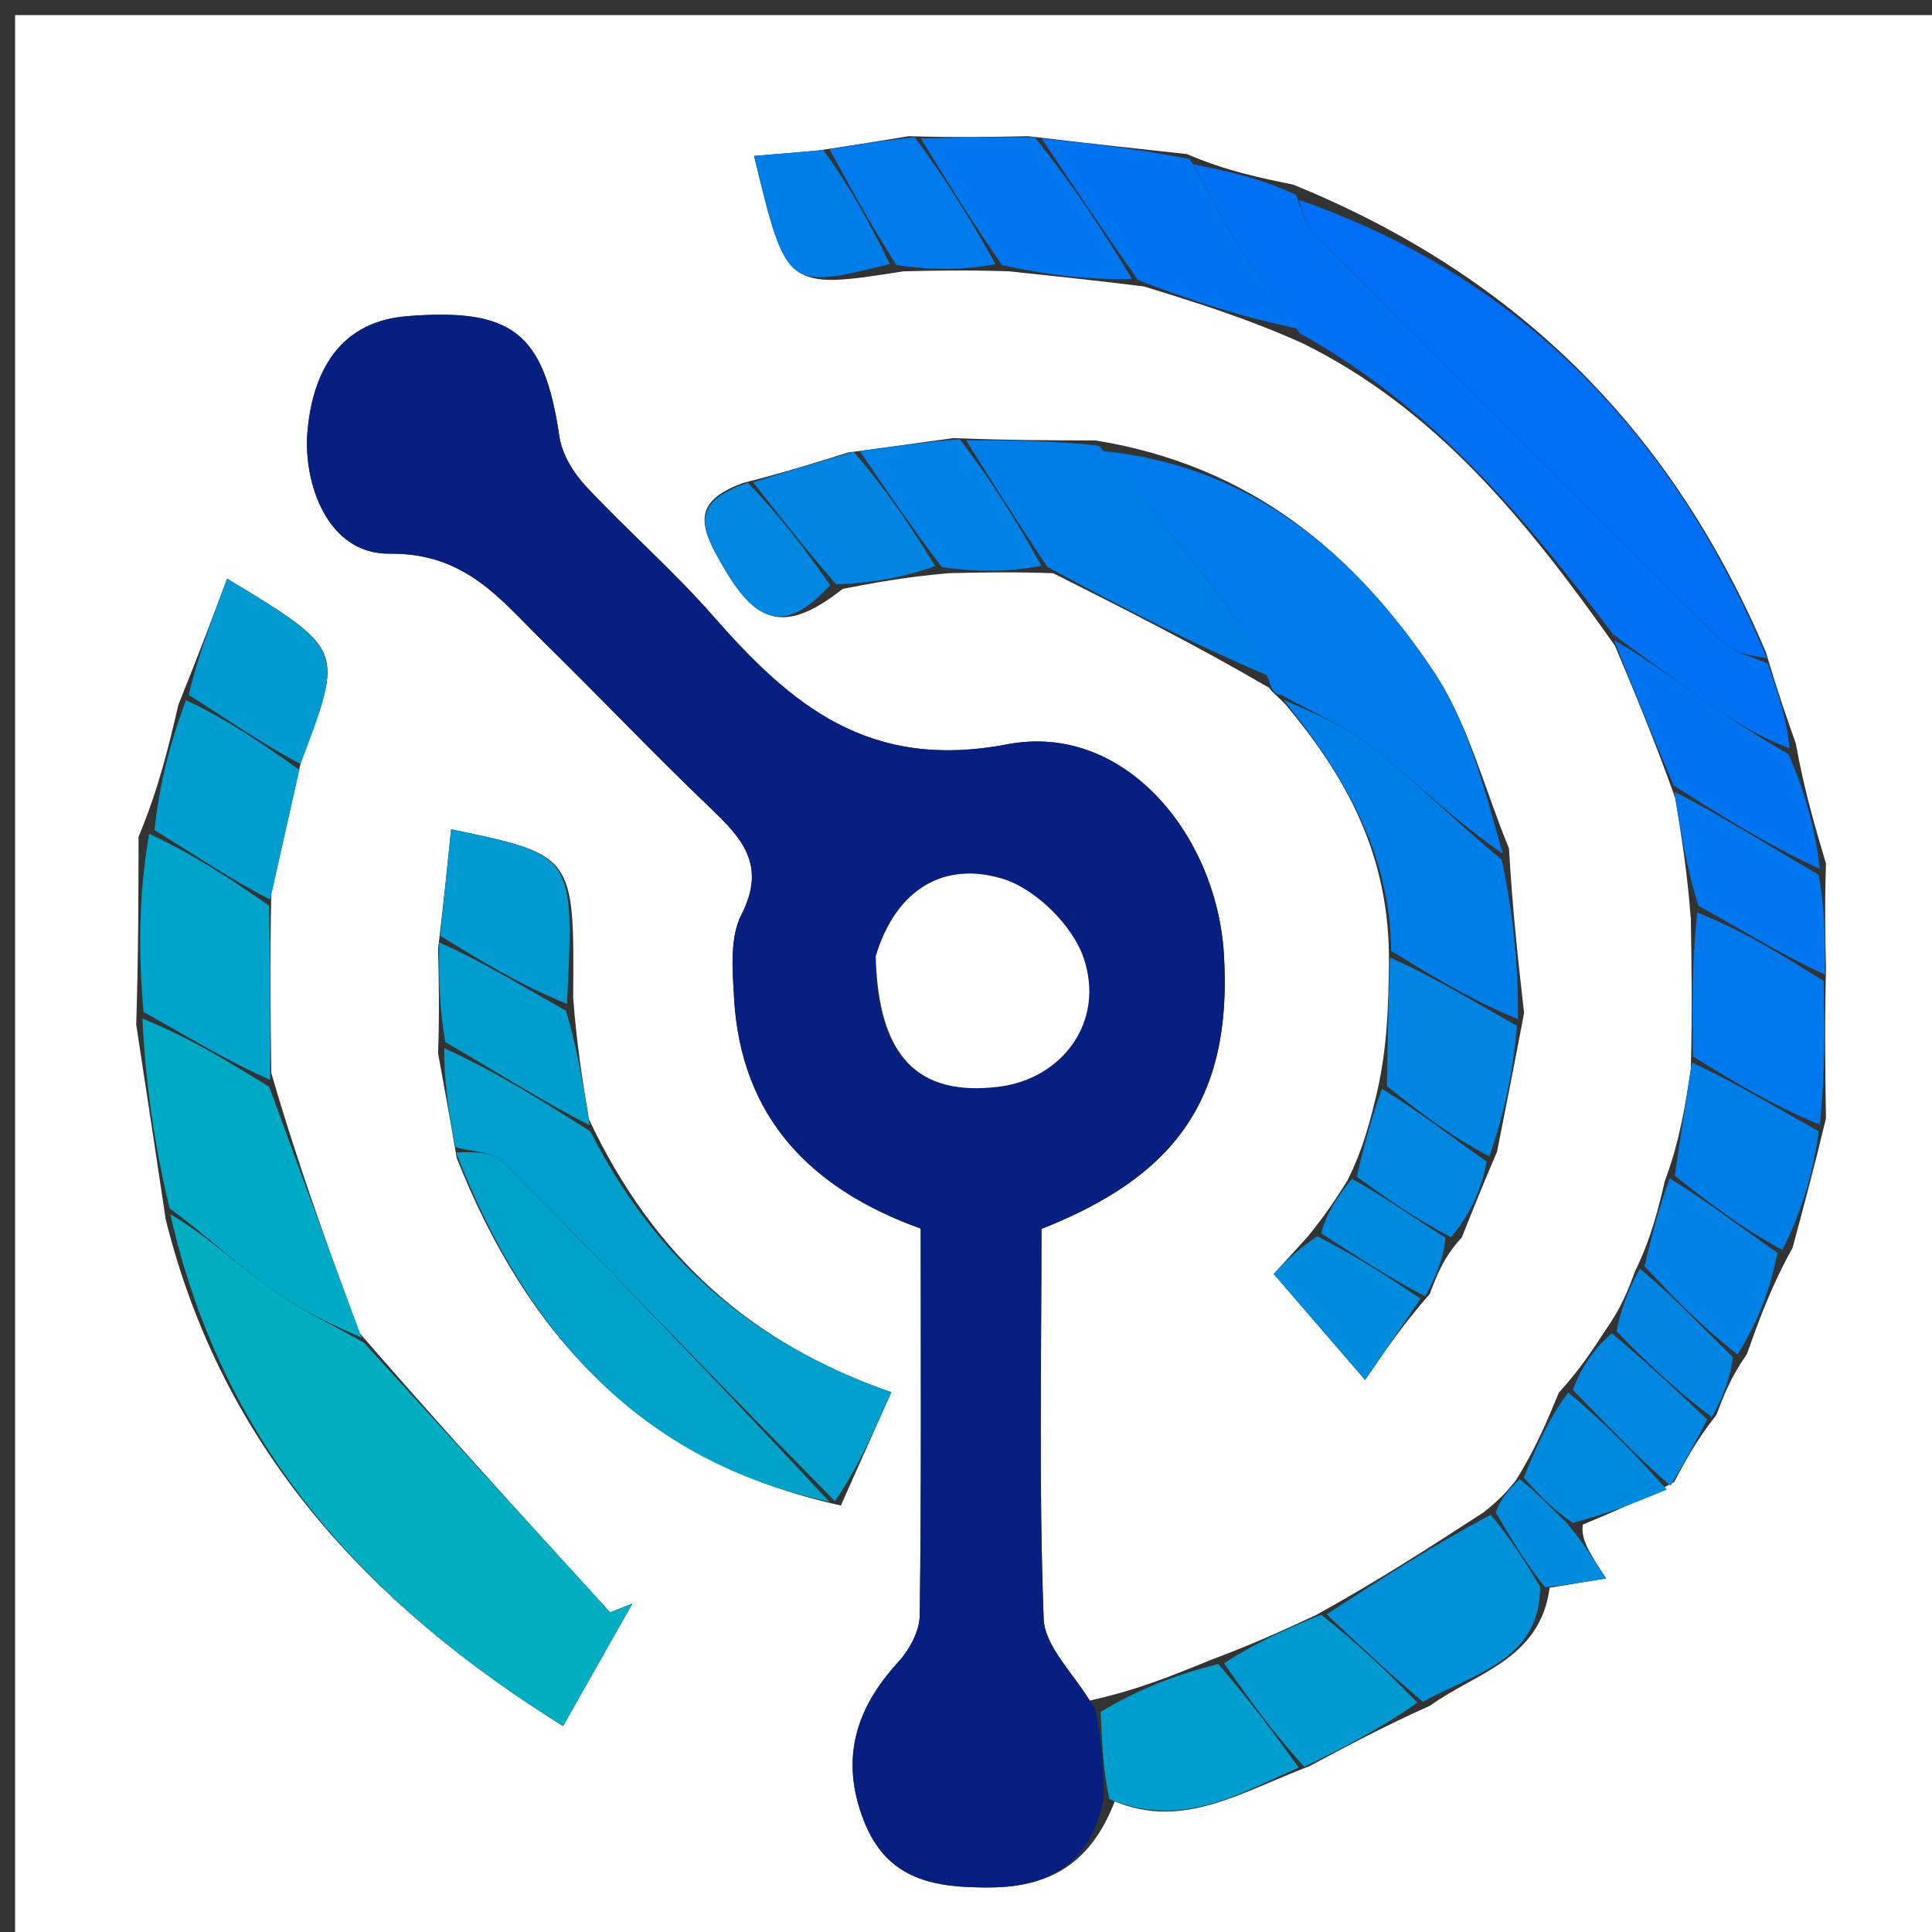 <svg version="1.1" id="Layer_1" xmlns="http://www.w3.org/2000/svg" xmlns:xlink="http://www.w3.org/1999/xlink" x="0px" y="0px"
	 width="100%" viewBox="0 0 128 128" enable-background="new 0 0 128 128" xml:space="preserve">
<rect x="0" y="0" width="128" height="128" fill="#333333" stroke="none"/>
<path fill="#FFFFFF" opacity="1" stroke="none"
	d="
M129,49
	C129,76 129,102.5 129,129
	C86.333,129 43.667,129 1,129
	C1,86.333 1,43.667 1,1
	C43.667,1 86.333,1 129,1
	C129,16.833 129,32.667 129,49
M113.716,93.742
	C114.18,92.511 114.643,91.28 115.735,89.715
	C116.528,87.491 117.322,85.267 118.762,82.673
	C119.452,80.115 120.143,77.556 120.975,74.098
	C120.928,71.065 120.881,68.033 120.977,64.133
	C120.93,62.088 120.882,60.043 120.976,57.213
	C120.262,54.809 119.548,52.404 118.975,49.256
	C118.355,47.49 117.735,45.724 117.003,43.226
	C110.897,28.811 100.862,18.406 85.666,12.228
	C83.457,11.778 81.247,11.328 78.634,10.207
	C75.424,9.86 72.213,9.514 68.123,9.023
	C65.749,9.071 63.375,9.118 60.2,9.023
	C58.453,9.31 56.705,9.597 54.121,9.982
	C52.759,10.096 51.397,10.21 49.958,10.331
	C52.103,19.19 52.103,19.19 59.867,17.976
	C61.911,17.928 63.956,17.881 66.852,17.975
	C69.569,18.261 72.286,18.547 75.784,18.977
	C79.175,20.023 82.567,21.069 86.273,22.731
	C95.104,27.075 101.111,34.435 106.997,42.787
	C108.293,45.872 109.589,48.958 110.982,52.858
	C111.377,55.239 111.771,57.619 112.023,60.899
	C112.071,63.932 112.119,66.965 112.023,70.804
	C111.665,73.167 111.308,75.53 110.301,78.25
	C109.851,80.131 109.401,82.012 108.342,84.195
	C107.878,85.428 107.414,86.661 106.343,88.158
	C105.527,89.422 104.71,90.686 103.275,92.27
	C102.501,94.144 101.726,96.018 100.407,98.106
	C99.922,98.701 99.438,99.295 98.295,100.194
	C94.827,102.447 91.36,104.699 87.172,107.009
	C85.099,107.969 83.027,108.929 80.191,109.984
	C77.75,110.985 75.308,111.986 72.193,112.667
	C71.129,110.863 69.215,109.091 69.145,107.249
	C68.819,98.613 69,89.958 69,81.42
	C77.68,77.985 81.675,72.99 81.088,63.234
	C80.609,55.279 74.466,47.834 66.735,49.312
	C57.521,51.074 52.405,46.701 47.206,40.769
	C44.577,37.769 41.537,35.132 38.812,32.21
	C37.986,31.325 37.232,30.09 37.061,28.924
	C36.041,21.991 33.916,20.411 26.992,20.945
	C21.987,21.331 20.627,25.396 20.363,28.681
	C20.106,31.874 21.608,36.727 25.814,36.682
	C30.871,36.628 33.174,39.749 36.049,42.565
	C39.739,46.179 43.292,49.936 47.03,53.499
	C49.16,55.529 50.805,57.31 49.119,60.605
	C48.34,62.128 48.529,64.263 48.632,66.1
	C49.082,74.061 53.742,78.783 61,81.397
	C61,90.04 61.05,98.534 60.935,107.027
	C60.921,108.08 60.242,109.32 59.498,110.132
	C56.664,113.224 55.658,116.575 57.227,120.615
	C58.763,124.571 61.905,125.073 65.595,125.048
	C69.823,125.02 72.362,123.219 73.854,119.347
	C78.4,121.227 82.149,118.765 86.78,117.002
	C89.201,115.705 91.623,114.408 94.757,113.002
	C97.697,110.846 102.041,109.987 102.669,105.191
	C103.815,105.002 104.962,104.813 106.409,104.575
	C105.315,102.898 104.712,101.973 104.869,101.007
	C106.725,100.233 108.582,99.459 110.917,98.19
	C111.649,96.808 112.381,95.426 113.716,93.742
M94.722,85.735
	C95.186,84.504 95.651,83.273 96.852,81.981
	C97.513,80.32 98.173,78.659 99.183,76.303
	C99.733,73.535 100.284,70.766 100.975,67.116
	C100.594,63.744 100.214,60.371 99.974,56.207
	C98.336,52.253 97.281,47.909 94.942,44.426
	C89.737,36.674 82.905,30.853 72.578,29.179
	C69.719,29.175 66.861,29.171 63.175,29.024
	C61.102,29.311 59.03,29.598 56.176,29.982
	C54.082,30.639 51.988,31.295 49.209,32.005
	C45.653,33.304 46.418,35.019 48.037,37.753
	C50.131,41.29 52.038,42.018 55.831,39.015
	C57.888,38.621 59.944,38.227 62.867,37.975
	C64.912,37.928 66.957,37.88 69.776,37.976
	C74.503,40.355 79.23,42.735 84.09,45.572
	C84.275,45.865 84.54,46.022 85.175,46.679
	C89.126,51.424 92.108,56.585 92.022,63.886
	C91.977,66.576 91.931,69.266 91.244,72.317
	C90.792,74.197 90.339,76.077 89.26,78.234
	C88.561,79.335 87.861,80.435 86.655,81.915
	C85.696,82.966 84.738,84.018 84.386,84.404
	C86.5,86.855 88.304,88.947 90.442,91.426
	C91.781,89.465 92.95,87.751 94.722,85.735
M29.025,62.866
	C29.072,64.911 29.119,66.956 29.026,69.806
	C29.406,71.87 29.786,73.934 30.257,76.72
	C34.864,88.321 42.38,96.809 55.71,99.744
	C56.778,97.347 57.846,94.949 59.054,92.236
	C49.781,89.029 43.315,83.254 39.015,74.149
	C38.621,71.765 38.227,69.382 37.974,66.102
	C38.051,56.643 38.051,56.643 29.888,54.942
	C29.642,57.352 29.404,59.676 29.025,62.866
M19.992,50.232
	C22.794,43.023 22.794,43.023 15.048,38.337
	C14.076,40.922 13.121,43.461 11.818,46.693
	C11.174,49.448 10.53,52.203 9.179,55.438
	C9.175,59.292 9.171,63.146 9.025,67.882
	C9.643,71.933 10.261,75.984 10.983,80.815
	C14.743,95.864 24.32,106.263 37.304,114.357
	C38.991,111.375 40.445,108.805 41.899,106.236
	C41.408,106.431 40.917,106.627 40.426,106.823
	C34.989,100.868 29.552,94.913 23.806,88.298
	C21.815,82.865 19.824,77.432 17.974,71.087
	C17.927,67.391 17.88,63.695 17.974,59.199
	C18.593,56.466 19.213,53.732 19.992,50.232
z"/>
<path fill="#061F80" opacity="1" stroke="none"
	d="
M73.141,119.034
	C72.362,123.219 69.823,125.02 65.595,125.048
	C61.905,125.073 58.763,124.571 57.227,120.615
	C55.658,116.575 56.664,113.224 59.498,110.132
	C60.242,109.32 60.921,108.08 60.935,107.027
	C61.05,98.534 61,90.04 61,81.397
	C53.742,78.783 49.082,74.061 48.632,66.1
	C48.529,64.263 48.34,62.128 49.119,60.605
	C50.805,57.31 49.16,55.529 47.03,53.499
	C43.292,49.936 39.739,46.179 36.049,42.565
	C33.174,39.749 30.871,36.628 25.814,36.682
	C21.608,36.727 20.106,31.874 20.363,28.681
	C20.627,25.396 21.987,21.331 26.992,20.945
	C33.916,20.411 36.041,21.991 37.061,28.924
	C37.232,30.09 37.986,31.325 38.812,32.21
	C41.537,35.132 44.577,37.769 47.206,40.769
	C52.405,46.701 57.521,51.074 66.735,49.312
	C74.466,47.834 80.609,55.279 81.088,63.234
	C81.675,72.99 77.68,77.985 69,81.42
	C69,89.958 68.819,98.613 69.145,107.249
	C69.215,109.091 71.129,110.863 72.58,113.257
	C73.026,115.576 73.083,117.305 73.141,119.034
M58.003,63.766
	C58.194,70.021 60.817,72.66 66.182,71.997
	C70.345,71.481 73.238,67.723 71.792,63.465
	C71.055,61.296 68.593,58.877 66.413,58.218
	C62.625,57.071 59.391,58.809 58.003,63.766
z"/>
<path fill="#00ADC1" opacity="1" stroke="none"
	d="
M24.115,88.958
	C29.552,94.913 34.989,100.868 40.426,106.823
	C40.917,106.627 41.408,106.431 41.899,106.236
	C40.445,108.805 38.991,111.375 37.304,114.357
	C24.32,106.263 14.743,95.864 11.284,80.444
	C13.708,81.867 15.732,83.796 17.983,85.411
	C19.892,86.781 22.061,87.789 24.115,88.958
z"/>
<path fill="#0071F3" opacity="1" stroke="none"
	d="
M117.115,43.958
	C117.735,45.724 118.355,47.49 118.564,49.586
	C116.426,48.768 114.676,47.654 112.979,46.464
	C110.924,45.023 108.914,43.519 106.885,42.042
	C101.111,34.435 95.104,27.075 86.098,22.07
	C84.751,19.908 83.466,18.482 82.438,16.889
	C81.191,14.959 80.161,12.888 79.037,10.878
	C81.247,11.328 83.457,11.778 85.871,12.909
	C86.356,14.18 86.502,14.903 86.936,15.34
	C95.957,24.43 104.991,33.506 114.094,42.513
	C114.844,43.255 116.096,43.489 117.115,43.958
z"/>
<path fill="#007BEB" opacity="1" stroke="none"
	d="
M84.886,46.043
	C84.54,46.022 84.275,45.865 84.033,44.971
	C82.759,42.522 81.649,40.593 80.304,38.846
	C77.958,35.798 75.467,32.861 73.036,29.878
	C82.905,30.853 89.737,36.674 94.942,44.426
	C97.281,47.909 98.336,52.253 99.57,56.561
	C96.424,54.423 93.795,51.787 90.896,49.491
	C89.105,48.073 86.903,47.175 84.886,46.043
z"/>
<path fill="#006EF5" opacity="1" stroke="none"
	d="
M117.059,43.592
	C116.096,43.489 114.844,43.255 114.094,42.513
	C104.991,33.506 95.957,24.43 86.936,15.34
	C86.502,14.903 86.356,14.18 86.059,13.237
	C100.862,18.406 110.897,28.811 117.059,43.592
z"/>
<path fill="#009FCC" opacity="1" stroke="none"
	d="
M39.116,74.958
	C43.315,83.254 49.781,89.029 59.054,92.236
	C57.846,94.949 56.778,97.347 55.313,99.456
	C47.737,91.754 40.59,84.31 33.327,76.979
	C32.642,76.288 31.237,76.309 30.167,75.999
	C29.786,73.934 29.406,71.87 29.437,69.445
	C32.938,71.043 36.027,73 39.116,74.958
z"/>
<path fill="#00A2CA" opacity="1" stroke="none"
	d="
M30.212,76.359
	C31.237,76.309 32.642,76.288 33.327,76.979
	C40.59,84.31 47.737,91.754 54.958,99.5
	C42.38,96.809 34.864,88.321 30.212,76.359
z"/>
<path fill="#00A9C4" opacity="1" stroke="none"
	d="
M23.961,88.628
	C22.061,87.789 19.892,86.781 17.983,85.411
	C15.732,83.796 13.708,81.867 11.232,80.055
	C10.261,75.984 9.643,71.933 9.436,67.483
	C12.509,68.722 15.171,70.361 17.833,71.999
	C19.824,77.432 21.815,82.865 23.961,88.628
z"/>
<path fill="#007EE8" opacity="1" stroke="none"
	d="
M85.031,46.361
	C86.903,47.175 89.105,48.073 90.896,49.491
	C93.795,51.787 96.424,54.423 99.5,56.957
	C100.214,60.371 100.594,63.744 100.569,67.516
	C97.498,66.276 94.832,64.637 92.166,62.998
	C92.108,56.585 89.126,51.424 85.031,46.361
z"/>
<path fill="#00A3C9" opacity="1" stroke="none"
	d="
M17.904,71.543
	C15.171,70.361 12.509,68.722 9.507,67.042
	C9.171,63.146 9.175,59.292 9.883,55.239
	C13.003,56.692 15.418,58.346 17.833,59.999
	C17.88,63.695 17.927,67.391 17.904,71.543
z"/>
<path fill="#007EE8" opacity="1" stroke="none"
	d="
M72.807,29.529
	C75.467,32.861 77.958,35.798 80.304,38.846
	C81.649,40.593 82.759,42.522 83.966,44.742
	C79.23,42.735 74.503,40.355 69.383,37.551
	C67.328,34.473 65.665,31.82 64.002,29.167
	C66.861,29.171 69.719,29.175 72.807,29.529
z"/>
<path fill="#0091D8" opacity="1" stroke="none"
	d="
M87.893,106.952
	C91.36,104.699 94.827,102.447 98.769,100.354
	C100.175,102.048 101.108,103.582 102.04,105.116
	C102.041,109.987 97.697,110.846 94.261,112.749
	C91.807,110.648 89.85,108.8 87.893,106.952
z"/>
<path fill="#009ECE" opacity="1" stroke="none"
	d="
M73.497,119.191
	C73.083,117.305 73.026,115.576 72.918,113.417
	C75.308,111.986 77.75,110.985 80.715,110.246
	C82.842,112.708 84.445,114.909 86.047,117.11
	C82.149,118.765 78.4,121.227 73.497,119.191
z"/>
<path fill="#0073F1" opacity="1" stroke="none"
	d="
M78.835,10.543
	C80.161,12.888 81.191,14.959 82.438,16.889
	C83.466,18.482 84.751,19.908 85.941,21.762
	C82.567,21.069 79.175,20.023 75.387,18.551
	C72.994,15.139 70.998,12.153 69.002,9.167
	C72.213,9.514 75.424,9.86 78.835,10.543
z"/>
<path fill="#0079EC" opacity="1" stroke="none"
	d="
M112.167,69.998
	C112.119,66.965 112.071,63.932 112.448,60.455
	C115.527,61.674 118.181,63.337 120.834,65
	C120.881,68.033 120.928,71.065 120.569,74.506
	C117.498,73.275 114.832,71.637 112.167,69.998
z"/>
<path fill="#0085E2" opacity="1" stroke="none"
	d="
M92.094,63.442
	C94.832,64.637 97.498,66.276 100.499,67.956
	C100.284,70.766 99.733,73.535 98.678,76.61
	C96.077,75.264 93.981,73.61 91.885,71.957
	C91.931,69.266 91.977,66.576 92.094,63.442
z"/>
<path fill="#009ECE" opacity="1" stroke="none"
	d="
M17.903,59.599
	C15.418,58.346 13.003,56.692 10.237,54.999
	C10.53,52.203 11.174,49.448 12.325,46.388
	C15.165,47.722 17.499,49.36 19.833,50.999
	C19.213,53.732 18.593,56.466 17.903,59.599
z"/>
<path fill="#0073F1" opacity="1" stroke="none"
	d="
M106.941,42.415
	C108.914,43.519 110.924,45.023 112.979,46.464
	C114.676,47.654 116.426,48.768 118.493,49.958
	C119.548,52.404 120.262,54.809 120.564,57.565
	C117.063,55.958 113.974,54.001 110.884,52.043
	C109.589,48.958 108.293,45.872 106.941,42.415
z"/>
<path fill="#007EE8" opacity="1" stroke="none"
	d="
M112.095,70.401
	C114.832,71.637 117.498,73.275 120.498,74.956
	C120.143,77.556 119.452,80.115 118.086,82.817
	C115.257,81.272 113.103,79.583 110.95,77.894
	C111.308,75.53 111.665,73.167 112.095,70.401
z"/>
<path fill="#0077EE" opacity="1" stroke="none"
	d="
M68.562,9.095
	C70.998,12.153 72.994,15.139 74.996,18.479
	C72.286,18.547 69.569,18.261 66.384,17.569
	C64.278,14.498 62.639,11.832 61.001,9.166
	C63.375,9.118 65.749,9.071 68.562,9.095
z"/>
<path fill="#009AD1" opacity="1" stroke="none"
	d="
M86.413,117.056
	C84.445,114.909 82.842,112.708 81.097,110.198
	C83.027,108.929 85.099,107.969 87.532,106.98
	C89.85,108.8 91.807,110.648 93.905,112.803
	C91.623,114.408 89.201,115.705 86.413,117.056
z"/>
<path fill="#009AD1" opacity="1" stroke="none"
	d="
M29.167,62
	C29.404,59.676 29.642,57.352 29.888,54.942
	C38.051,56.643 38.051,56.643 37.564,66.509
	C34.491,65.277 31.829,63.638 29.167,62
z"/>
<path fill="#009AD1" opacity="1" stroke="none"
	d="
M19.912,50.615
	C17.499,49.36 15.165,47.722 12.499,46.042
	C13.121,43.461 14.076,40.922 15.048,38.337
	C22.794,43.023 22.794,43.023 19.912,50.615
z"/>
<path fill="#0081E5" opacity="1" stroke="none"
	d="
M63.588,29.095
	C65.665,31.82 67.328,34.473 68.996,37.48
	C66.957,37.88 64.912,37.928 62.391,37.57
	C60.263,34.738 58.61,32.311 56.957,29.885
	C59.03,29.598 61.102,29.311 63.588,29.095
z"/>
<path fill="#009ECE" opacity="1" stroke="none"
	d="
M29.096,62.433
	C31.829,63.638 34.491,65.277 37.494,66.957
	C38.227,69.382 38.621,71.765 39.065,74.553
	C36.027,73 32.938,71.043 29.508,69.043
	C29.119,66.956 29.072,64.911 29.096,62.433
z"/>
<path fill="#0077EE" opacity="1" stroke="none"
	d="
M110.933,52.45
	C113.974,54.001 117.063,55.958 120.494,57.957
	C120.882,60.043 120.93,62.088 120.906,64.567
	C118.181,63.337 115.527,61.674 112.519,60.005
	C111.771,57.619 111.377,55.239 110.933,52.45
z"/>
<path fill="#0081E5" opacity="1" stroke="none"
	d="
M110.626,78.072
	C113.103,79.583 115.257,81.272 117.763,83.002
	C117.322,85.267 116.528,87.491 115.115,89.74
	C112.646,87.807 110.799,85.85 108.951,83.893
	C109.401,82.012 109.851,80.131 110.626,78.072
z"/>
<path fill="#0085E2" opacity="1" stroke="none"
	d="
M56.567,29.934
	C58.61,32.311 60.263,34.738 61.958,37.499
	C59.944,38.227 57.888,38.621 55.395,38.714
	C53.27,36.259 51.582,34.105 49.893,31.951
	C51.988,31.295 54.082,30.639 56.567,29.934
z"/>
<path fill="#007BEB" opacity="1" stroke="none"
	d="
M60.601,9.095
	C62.639,11.832 64.278,14.498 65.958,17.498
	C63.956,17.881 61.911,17.928 59.39,17.565
	C57.594,14.731 56.275,12.307 54.957,9.884
	C56.705,9.597 58.453,9.31 60.601,9.095
z"/>
<path fill="#008ADE" opacity="1" stroke="none"
	d="
M110.439,98.686
	C108.582,99.459 106.725,100.233 104.191,100.893
	C102.66,99.816 101.806,98.854 100.952,97.892
	C101.726,96.018 102.501,94.144 103.896,92.256
	C106.491,94.39 108.465,96.538 110.439,98.686
z"/>
<path fill="#0087E0" opacity="1" stroke="none"
	d="
M91.565,72.137
	C93.981,73.61 96.077,75.264 98.503,76.958
	C98.173,78.659 97.513,80.32 96.136,81.972
	C93.575,80.628 91.731,79.292 89.886,77.957
	C90.339,76.077 90.792,74.197 91.565,72.137
z"/>
<path fill="#007EE8" opacity="1" stroke="none"
	d="
M54.539,9.933
	C56.275,12.307 57.594,14.731 58.956,17.494
	C52.103,19.19 52.103,19.19 49.958,10.331
	C51.397,10.21 52.759,10.096 54.539,9.933
z"/>
<path fill="#008CDC" opacity="1" stroke="none"
	d="
M94.12,86.038
	C92.95,87.751 91.781,89.465 90.442,91.426
	C88.304,88.947 86.5,86.855 84.386,84.404
	C84.738,84.018 85.696,82.966 87.276,81.904
	C89.971,83.274 92.046,84.656 94.12,86.038
z"/>
<path fill="#0087E0" opacity="1" stroke="none"
	d="
M49.551,31.978
	C51.582,34.105 53.27,36.259 54.998,38.766
	C52.038,42.018 50.131,41.29 48.037,37.753
	C46.418,35.019 45.653,33.304 49.551,31.978
z"/>
<path fill="#0087E0" opacity="1" stroke="none"
	d="
M110.678,98.438
	C108.465,96.538 106.491,94.39 104.206,92.096
	C104.71,90.686 105.527,89.422 106.789,88.332
	C109.194,90.352 111.154,92.198 113.113,94.044
	C112.381,95.426 111.649,96.808 110.678,98.438
z"/>
<path fill="#0085E2" opacity="1" stroke="none"
	d="
M113.415,93.893
	C111.154,92.198 109.194,90.352 107.092,88.2
	C107.414,86.661 107.878,85.428 108.647,84.044
	C110.799,85.85 112.646,87.807 114.8,89.907
	C114.643,91.28 114.18,92.511 113.415,93.893
z"/>
<path fill="#008ADE" opacity="1" stroke="none"
	d="
M94.421,85.886
	C92.046,84.656 89.971,83.274 87.529,81.714
	C87.861,80.435 88.561,79.335 89.573,78.096
	C91.731,79.292 93.575,80.628 95.767,82.003
	C95.651,83.273 95.186,84.504 94.421,85.886
z"/>
<path fill="#008CDC" opacity="1" stroke="none"
	d="
M100.679,97.999
	C101.806,98.854 102.66,99.816 103.811,100.913
	C104.712,101.973 105.315,102.898 106.409,104.575
	C104.962,104.813 103.815,105.002 102.355,105.153
	C101.108,103.582 100.175,102.048 99.098,100.202
	C99.438,99.295 99.922,98.701 100.679,97.999
z"/>
<path fill="#FFFFFF" opacity="1" stroke="none"
	d="
M58.018,63.356
	C59.391,58.809 62.625,57.071 66.413,58.218
	C68.593,58.877 71.055,61.296 71.792,63.465
	C73.238,67.723 70.345,71.481 66.182,71.997
	C60.817,72.66 58.194,70.021 58.018,63.356
z"/>
</svg>